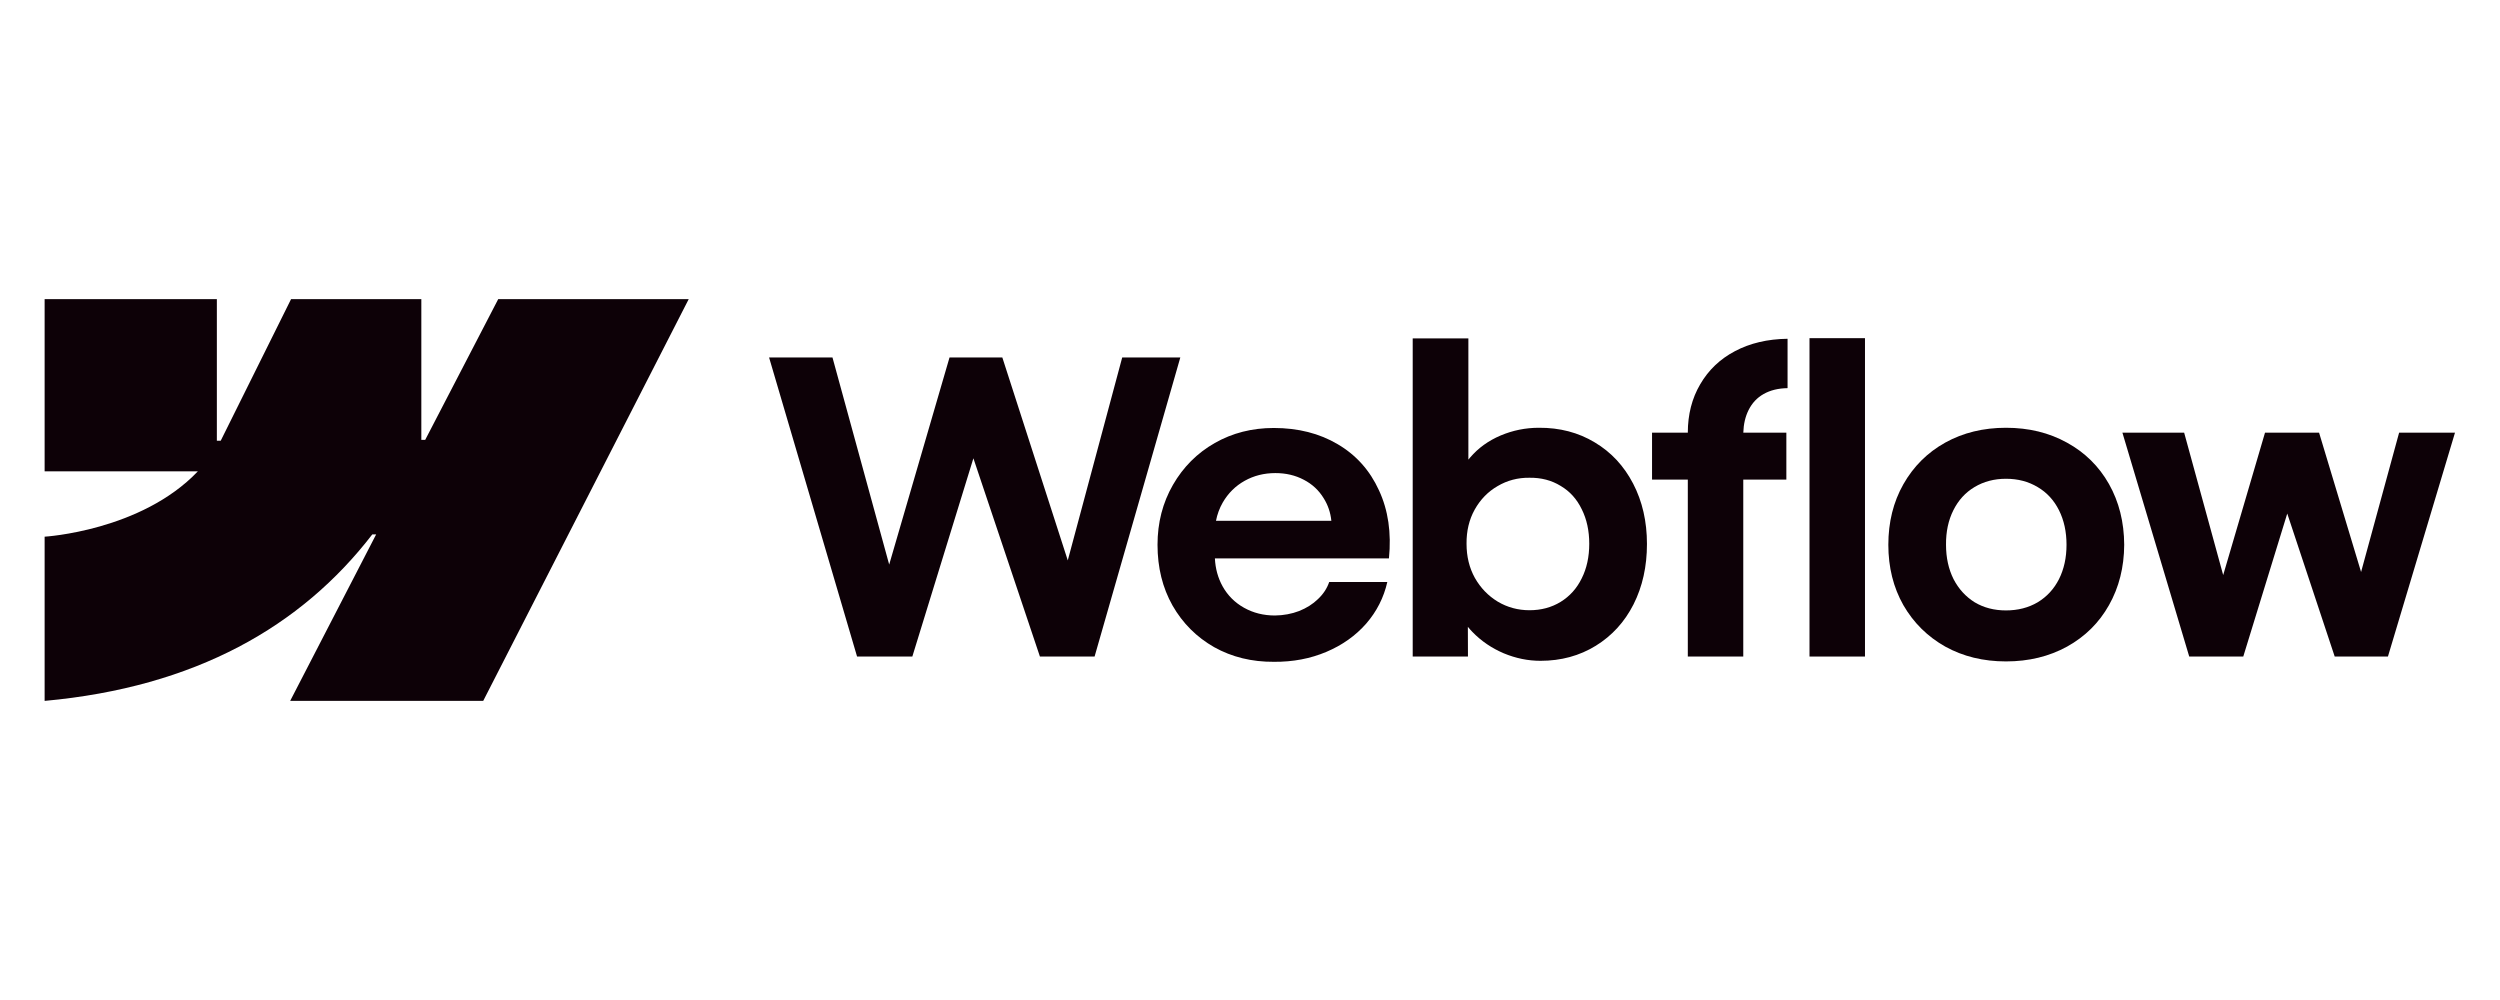 <svg width="120" height="48" viewBox="0 0 120 48" fill="none" xmlns="http://www.w3.org/2000/svg">
<path fill-rule="evenodd" clip-rule="evenodd" d="M33.059 14.357L23.194 33.643H13.928L18.056 25.65H17.871C14.465 30.071 9.383 32.982 2.142 33.643V25.761C2.142 25.761 6.774 25.487 9.497 22.624H2.142V14.357H10.409V21.156L10.594 21.156L13.972 14.357H20.224V21.113L20.41 21.113L23.915 14.357H33.059Z" fill="#0D0107"/>
<path d="M86.856 31.514H89.519V16.232H86.856V31.514Z" fill="#0D0107"/>
<path fill-rule="evenodd" clip-rule="evenodd" d="M72.179 31.358C72.757 31.599 73.346 31.719 73.944 31.719C74.932 31.719 75.816 31.478 76.597 30.997C77.377 30.516 77.981 29.853 78.41 29.008C78.84 28.156 79.054 27.19 79.054 26.111C79.054 25.032 78.833 24.066 78.391 23.215C77.949 22.363 77.335 21.703 76.548 21.235C75.761 20.76 74.867 20.526 73.866 20.533C73.229 20.533 72.618 20.656 72.032 20.903C71.447 21.151 70.96 21.502 70.57 21.957C70.539 21.991 70.51 22.026 70.482 22.062V16.242H67.81V31.514H70.462L70.457 30.087C70.525 30.172 70.599 30.254 70.677 30.334C71.099 30.77 71.6 31.111 72.179 31.358ZM74.909 28.891C74.474 29.157 73.976 29.291 73.417 29.291C72.865 29.291 72.357 29.154 71.896 28.881C71.434 28.601 71.067 28.221 70.794 27.74C70.527 27.259 70.394 26.713 70.394 26.101C70.388 25.49 70.517 24.944 70.784 24.463C71.057 23.975 71.424 23.598 71.886 23.332C72.348 23.059 72.858 22.925 73.417 22.932C73.976 22.925 74.474 23.055 74.909 23.322C75.352 23.582 75.689 23.956 75.924 24.444C76.164 24.925 76.284 25.477 76.284 26.101C76.284 26.726 76.164 27.278 75.924 27.759C75.689 28.241 75.352 28.618 74.909 28.891Z" fill="#0D0107"/>
<path d="M36.916 17.159H39.959L42.681 27.099L45.577 17.159H48.112L51.253 26.899L53.866 17.159H56.655L52.54 31.514H49.916L46.723 21.998L43.792 31.514H41.139L36.916 17.159Z" fill="#0D0107"/>
<path fill-rule="evenodd" clip-rule="evenodd" d="M61.149 31.767C60.089 31.774 59.133 31.54 58.282 31.065C57.437 30.584 56.77 29.918 56.282 29.066C55.801 28.214 55.561 27.242 55.561 26.15C55.561 25.09 55.808 24.131 56.302 23.273C56.796 22.415 57.466 21.745 58.311 21.264C59.156 20.783 60.099 20.543 61.139 20.543C62.309 20.543 63.334 20.803 64.211 21.323C65.096 21.843 65.755 22.581 66.191 23.537C66.633 24.486 66.792 25.575 66.669 26.804H58.315C58.339 27.293 58.461 27.738 58.682 28.14C58.929 28.582 59.273 28.926 59.715 29.173C60.157 29.421 60.652 29.544 61.198 29.544C61.614 29.538 62.001 29.466 62.358 29.329C62.716 29.186 63.018 28.995 63.265 28.754C63.519 28.514 63.698 28.241 63.802 27.935H66.591C66.422 28.683 66.084 29.349 65.577 29.934C65.069 30.513 64.432 30.965 63.665 31.29C62.898 31.615 62.059 31.774 61.149 31.767ZM58.691 24.122C58.536 24.393 58.428 24.686 58.367 24.999H63.905C63.865 24.603 63.742 24.243 63.538 23.917C63.304 23.533 62.986 23.237 62.583 23.029C62.179 22.815 61.724 22.708 61.217 22.708C60.678 22.708 60.187 22.831 59.745 23.078C59.303 23.325 58.951 23.673 58.691 24.122Z" fill="#0D0107"/>
<path d="M81.015 20.767C81.015 19.896 81.213 19.122 81.61 18.446C82.006 17.763 82.562 17.233 83.277 16.856C83.999 16.473 84.841 16.274 85.803 16.261V18.631C85.354 18.638 84.971 18.732 84.652 18.914C84.34 19.089 84.1 19.346 83.931 19.684C83.775 19.996 83.691 20.356 83.679 20.767H85.745V23.02H83.677V31.514H81.015V23.02H79.298V20.767H81.015Z" fill="#0D0107"/>
<path fill-rule="evenodd" clip-rule="evenodd" d="M96.287 31.748C95.201 31.748 94.229 31.511 93.371 31.036C92.519 30.555 91.849 29.892 91.362 29.047C90.88 28.195 90.64 27.229 90.64 26.15C90.64 25.064 90.88 24.096 91.362 23.244C91.849 22.386 92.519 21.719 93.371 21.245C94.229 20.77 95.201 20.533 96.287 20.533C97.379 20.533 98.354 20.77 99.212 21.245C100.077 21.719 100.75 22.382 101.231 23.234C101.712 24.086 101.956 25.058 101.962 26.15C101.956 27.229 101.712 28.195 101.231 29.047C100.756 29.892 100.087 30.555 99.222 31.036C98.357 31.511 97.379 31.748 96.287 31.748ZM96.287 29.3C96.859 29.3 97.366 29.17 97.808 28.91C98.25 28.643 98.591 28.273 98.832 27.798C99.073 27.317 99.193 26.768 99.193 26.15C99.193 25.526 99.073 24.973 98.832 24.492C98.591 24.011 98.25 23.64 97.808 23.38C97.366 23.114 96.859 22.981 96.287 22.981C95.721 22.981 95.217 23.114 94.775 23.38C94.339 23.64 94.001 24.011 93.761 24.492C93.52 24.973 93.403 25.526 93.409 26.15C93.409 26.768 93.53 27.317 93.77 27.798C94.017 28.273 94.356 28.643 94.785 28.91C95.22 29.17 95.721 29.3 96.287 29.3Z" fill="#0D0107"/>
<path d="M104.839 20.767H101.875L105.083 31.514H107.677L109.788 24.65L112.066 31.514H114.621L117.84 20.767H115.158L113.332 27.456L111.315 20.767H108.721L106.713 27.604L104.839 20.767Z" fill="#0D0107"/>
</svg>
